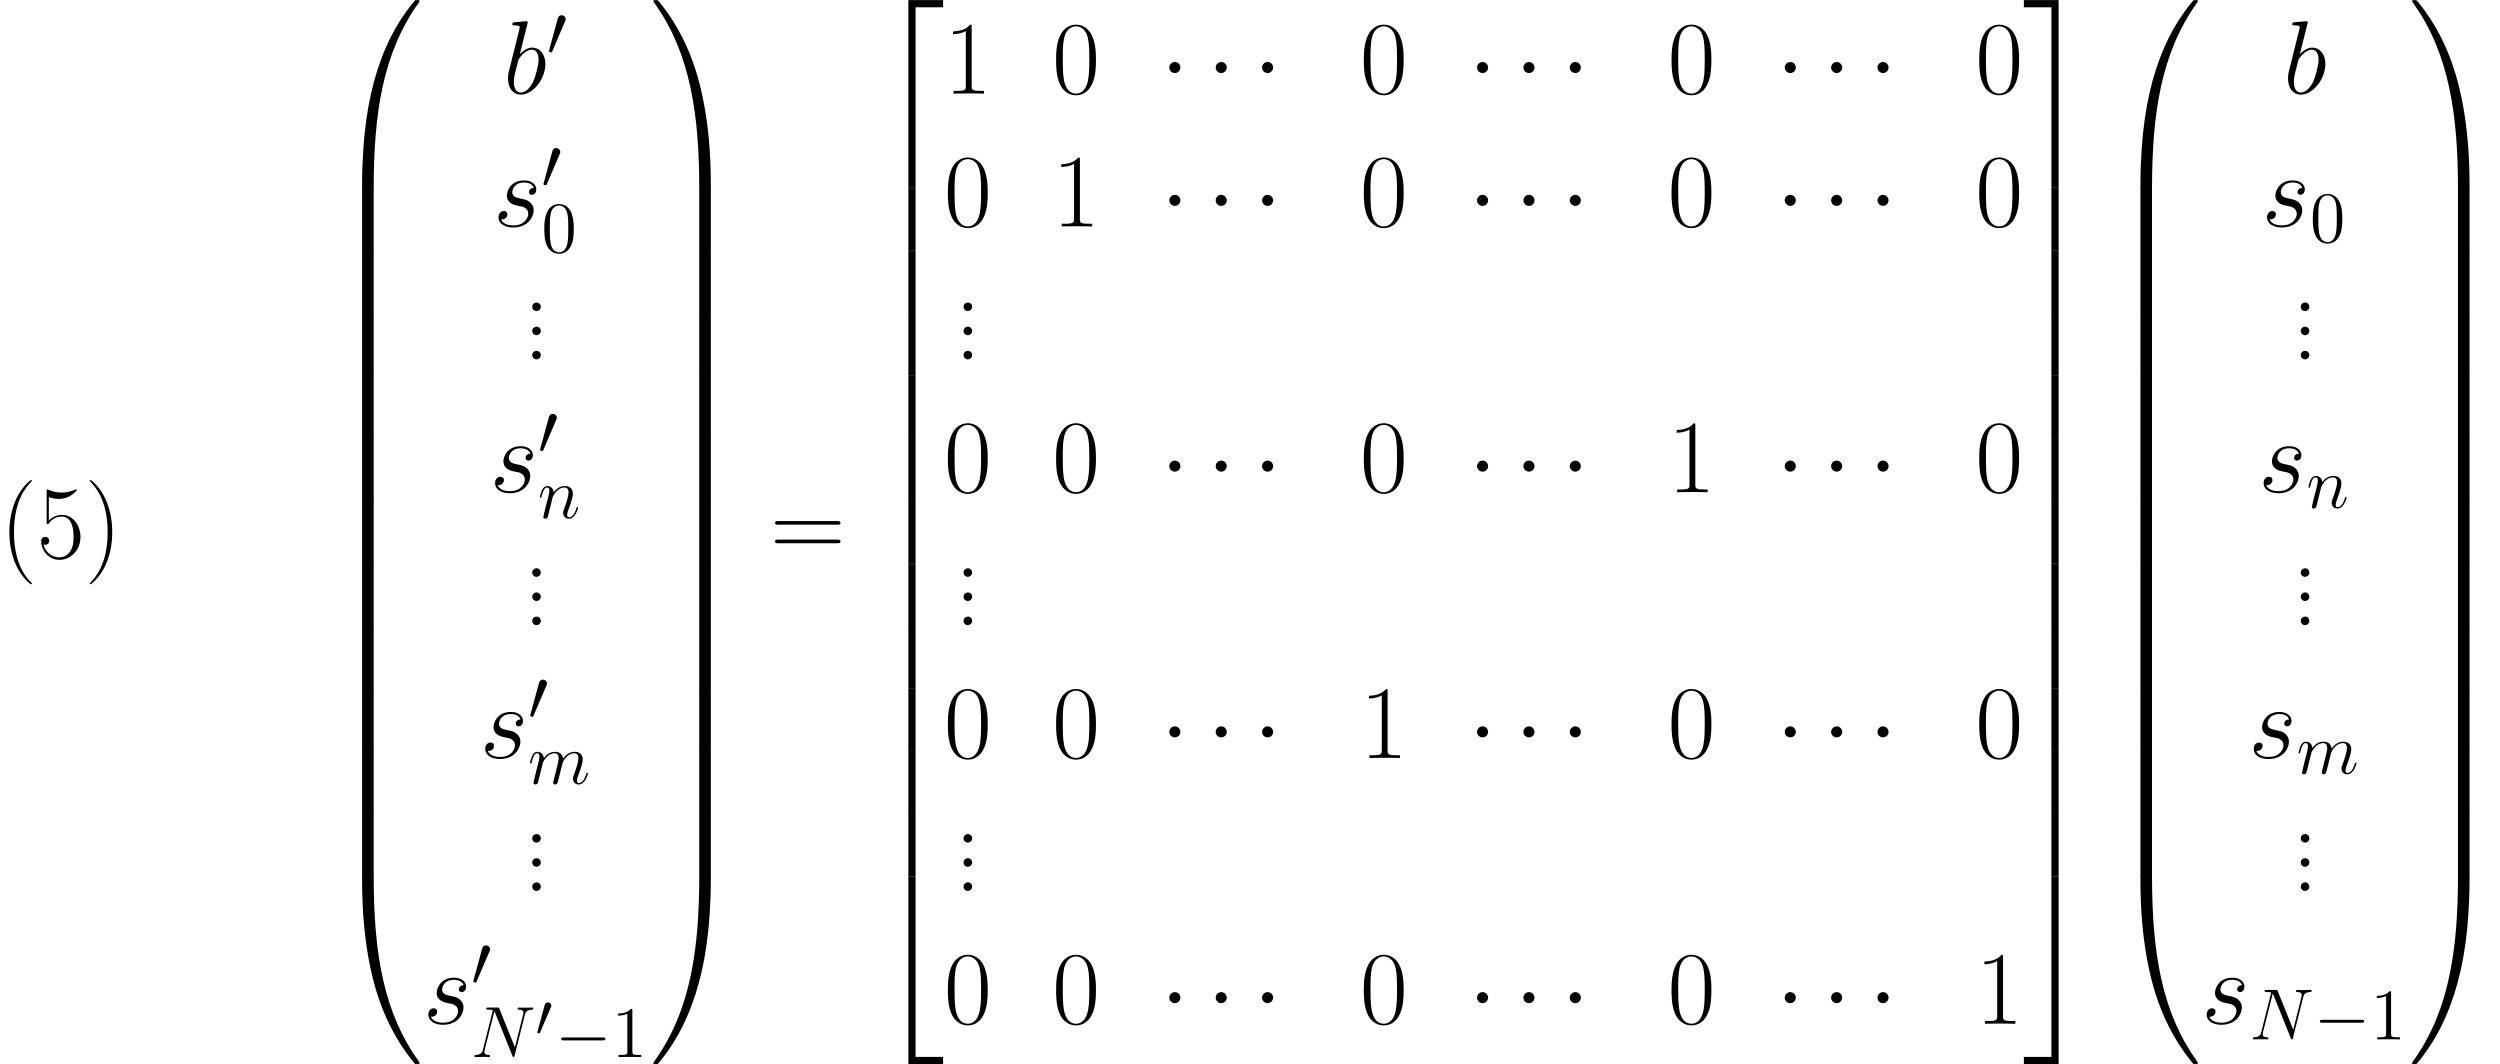 <ns0:svg xmlns:ns0="http://www.w3.org/2000/svg" xmlns:ns1="http://www.w3.org/1999/xlink" height="175.599pt" version="1.1" viewBox="0 90.66 412.51 175.599" width="412.51pt" watch_lated_md:baseline="83.49599999999998" xmlns:watch_lated_md="https://github.com/Quansight/pearu-sandbox/latex_in_markdown/">
<ns0:defs>
<ns0:path d="m6.439 30.471c0.379 0 0.482 0 0.482 -0.241c0.034 -12.068 1.429 -22.087 7.454 -30.506c0.121 -0.155 0.121 -0.189 0.121 -0.224c0 -0.172 -0.121 -0.172 -0.396 -0.172s-0.31 0 -0.344 0.034c-0.069 0.052 -2.255 2.565 -3.994 6.025c-2.272 4.545 -3.701 9.761 -4.338 16.028c-0.052 0.534 -0.413 4.114 -0.413 8.195v0.671c0.017 0.189 0.121 0.189 0.482 0.189h0.947z" id="g0-48" />
<ns0:path d="m10.037 29.611c0 -10.519 -1.876 -16.682 -2.41 -18.421c-1.171 -3.822 -3.082 -7.85 -5.957 -11.397c-0.258 -0.31 -0.327 -0.396 -0.396 -0.43c-0.034 -0.017 -0.052 -0.034 -0.327 -0.034c-0.258 0 -0.396 0 -0.396 0.172c0 0.034 0 0.069 0.224 0.379c5.991 8.367 7.334 18.696 7.351 30.351c0 0.241 0.103 0.241 0.482 0.241h0.947c0.362 0 0.465 0 0.482 -0.189v-0.671z" id="g0-49" />
<ns0:path d="m5.612 30.299h1.188v-29.783h4.545v-1.188h-5.733v30.971z" id="g0-50" />
<ns0:path d="m4.665 30.299h1.188v-30.971h-5.733v1.188h4.545v29.783z" id="g0-51" />
<ns0:path d="m5.612 30.282h5.733v-1.188h-4.545v-29.783h-1.188v30.971z" id="g0-52" />
<ns0:path d="m4.665 29.094h-4.545v1.188h5.733v-30.971h-1.188v29.783z" id="g0-53" />
<ns0:path d="m5.612 10.347h1.188v-10.364h-1.188v10.364z" id="g0-54" />
<ns0:path d="m4.665 10.347h1.188v-10.364h-1.188v10.364z" id="g0-55" />
<ns0:path d="m5.492 -0.861c-0.362 0 -0.465 0 -0.482 0.189v0.671c0 10.519 1.876 16.682 2.41 18.421c1.171 3.822 3.082 7.85 5.957 11.397c0.258 0.31 0.327 0.396 0.396 0.43c0.034 0.017 0.052 0.034 0.327 0.034s0.396 0 0.396 -0.172c0 -0.034 0 -0.069 -0.103 -0.224c-5.733 -7.954 -7.454 -17.525 -7.471 -30.506c0 -0.241 -0.103 -0.241 -0.482 -0.241h-0.947z" id="g0-64" />
<ns0:path d="m10.037 -0.671c-0.017 -0.189 -0.121 -0.189 -0.482 -0.189h-0.947c-0.379 0 -0.482 0 -0.482 0.241c0 1.773 -0.017 5.87 -0.465 10.157c-0.93 8.9 -3.219 15.063 -6.989 20.349c-0.121 0.155 -0.121 0.189 -0.121 0.224c0 0.172 0.138 0.172 0.396 0.172c0.275 0 0.31 0 0.344 -0.034c0.069 -0.052 2.255 -2.565 3.994 -6.025c2.272 -4.545 3.701 -9.761 4.338 -16.028c0.052 -0.534 0.413 -4.114 0.413 -8.195v-0.671z" id="g0-65" />
<ns0:path d="m6.921 0.293c0 -0.448 -0.017 -0.465 -0.482 -0.465h-0.947c-0.465 0 -0.482 0.017 -0.482 0.465v9.744c0 0.448 0.017 0.465 0.482 0.465h0.947c0.465 0 0.482 -0.017 0.482 -0.465v-9.744z" id="g0-66" />
<ns0:path d="m10.037 0.293c0 -0.448 -0.017 -0.465 -0.482 -0.465h-0.947c-0.465 0 -0.482 0.017 -0.482 0.465v9.744c0 0.448 0.017 0.465 0.482 0.465h0.947c0.465 0 0.482 -0.017 0.482 -0.465v-9.744z" id="g0-67" />
<ns0:use id="g4-98" transform="scale(1.44)" ns1:href="#g3-98" />
<ns0:use id="g4-115" transform="scale(1.44)" ns1:href="#g3-115" />
<ns0:path d="m5.268 4.201c0 -0.017 0 -0.052 -0.052 -0.103c-0.792 -0.809 -2.909 -3.013 -2.909 -8.384s2.083 -7.558 2.927 -8.418c0 -0.017 0.034 -0.052 0.034 -0.103s-0.052 -0.086 -0.121 -0.086c-0.189 0 -1.653 1.274 -2.496 3.168c-0.861 1.911 -1.102 3.77 -1.102 5.423c0 1.24 0.121 3.34 1.153 5.561c0.826 1.79 2.238 3.047 2.445 3.047c0.086 0 0.121 -0.034 0.121 -0.103z" id="g6-40" />
<ns0:path d="m4.528 -4.287c0 -1.24 -0.121 -3.34 -1.153 -5.561c-0.826 -1.79 -2.238 -3.047 -2.445 -3.047c-0.052 0 -0.121 0.017 -0.121 0.103c0 0.034 0.017 0.052 0.034 0.086c0.826 0.861 2.927 3.047 2.927 8.401c0 5.371 -2.083 7.558 -2.927 8.418c-0.017 0.034 -0.034 0.052 -0.034 0.086c0 0.086 0.069 0.103 0.121 0.103c0.189 0 1.653 -1.274 2.496 -3.168c0.861 -1.911 1.102 -3.77 1.102 -5.423z" id="g6-41" />
<ns0:path d="m2.858 -0.706c0 -0.43 -0.344 -0.706 -0.706 -0.706c-0.344 0 -0.706 0.275 -0.706 0.706s0.344 0.706 0.706 0.706c0.344 0 0.706 -0.275 0.706 -0.706z" id="g6-46" />
<ns0:path d="m7.23 -5.526c0 -1.05 -0.017 -2.841 -0.74 -4.218c-0.637 -1.205 -1.653 -1.635 -2.548 -1.635c-0.826 0 -1.876 0.379 -2.531 1.618c-0.689 1.291 -0.757 2.892 -0.757 4.235c0 0.981 0.017 2.479 0.551 3.787c0.74 1.773 2.066 2.014 2.737 2.014c0.792 0 1.997 -0.327 2.703 -1.963c0.516 -1.188 0.585 -2.582 0.585 -3.839zm-3.288 5.526c-1.102 0 -1.756 -0.947 -1.997 -2.255c-0.189 -1.016 -0.189 -2.496 -0.189 -3.46c0 -1.326 0 -2.427 0.224 -3.478c0.327 -1.463 1.291 -1.911 1.963 -1.911c0.706 0 1.618 0.465 1.945 1.876c0.224 0.981 0.241 2.135 0.241 3.512c0 1.119 0 2.496 -0.207 3.512c-0.362 1.876 -1.377 2.204 -1.98 2.204z" id="g6-48" />
<ns0:path d="m4.579 -11.001c0 -0.362 -0.017 -0.379 -0.258 -0.379c-0.671 0.809 -1.687 1.067 -2.651 1.102c-0.052 0 -0.138 0 -0.155 0.034s-0.017 0.069 -0.017 0.43c0.534 0 1.429 -0.103 2.118 -0.516v9.073c0 0.603 -0.034 0.809 -1.515 0.809h-0.516v0.448c0.826 -0.017 1.687 -0.034 2.513 -0.034s1.687 0.017 2.513 0.034v-0.448h-0.516c-1.481 0 -1.515 -0.189 -1.515 -0.809v-9.744z" id="g6-49" />
<ns0:path d="m1.963 -10.071c0.172 0.069 0.878 0.293 1.601 0.293c1.601 0 2.479 -0.861 2.978 -1.36c0 -0.138 0 -0.224 -0.103 -0.224c-0.017 0 -0.052 0 -0.189 0.069c-0.603 0.258 -1.308 0.465 -2.169 0.465c-0.516 0 -1.291 -0.069 -2.135 -0.448c-0.189 -0.086 -0.224 -0.086 -0.241 -0.086c-0.086 0 -0.103 0.017 -0.103 0.362v4.992c0 0.31 0 0.396 0.172 0.396c0.086 0 0.121 -0.034 0.207 -0.155c0.551 -0.775 1.308 -1.102 2.169 -1.102c0.603 0 1.894 0.379 1.894 3.323c0 0.551 0 1.549 -0.516 2.341c-0.43 0.706 -1.102 1.067 -1.842 1.067c-1.136 0 -2.29 -0.792 -2.6 -2.118c0.069 0.017 0.207 0.052 0.275 0.052c0.224 0 0.654 -0.121 0.654 -0.654c0 -0.465 -0.327 -0.654 -0.654 -0.654c-0.396 0 -0.654 0.241 -0.654 0.723c0 1.498 1.188 3.064 3.013 3.064c1.773 0 3.46 -1.532 3.46 -3.753c0 -2.066 -1.343 -3.667 -3.013 -3.667c-0.878 0 -1.618 0.327 -2.204 0.947v-3.873z" id="g6-53" />
<ns0:path d="m11.069 -5.526c0.258 0 0.516 0 0.516 -0.293c0 -0.31 -0.293 -0.31 -0.585 -0.31h-9.623c-0.293 0 -0.585 0 -0.585 0.31c0 0.293 0.258 0.293 0.516 0.293h9.761zm-0.069 3.064c0.293 0 0.585 0 0.585 -0.31c0 -0.293 -0.258 -0.293 -0.516 -0.293h-9.761c-0.258 0 -0.516 0 -0.516 0.293c0 0.31 0.293 0.31 0.585 0.31h9.623z" id="g6-61" />
<ns0:use id="g7-48" transform="scale(0.833)" ns1:href="#g1-48" />
<ns0:path d="m5.356 -3.826c0 -0.992 -0.06 -1.961 -0.49 -2.869c-0.49 -0.992 -1.351 -1.255 -1.937 -1.255c-0.693 0 -1.542 0.347 -1.985 1.339c-0.335 0.753 -0.454 1.494 -0.454 2.786c0 1.16 0.084 2.032 0.514 2.881c0.466 0.909 1.291 1.196 1.913 1.196c1.04 0 1.638 -0.622 1.985 -1.315c0.43 -0.897 0.454 -2.068 0.454 -2.762zm-2.439 3.838c-0.383 0 -1.16 -0.215 -1.387 -1.518c-0.132 -0.717 -0.132 -1.626 -0.132 -2.463c0 -0.98 0 -1.865 0.191 -2.57c0.203 -0.801 0.813 -1.172 1.327 -1.172c0.454 0 1.148 0.275 1.375 1.303c0.155 0.681 0.155 1.626 0.155 2.439c0 0.801 0 1.71 -0.132 2.439c-0.227 1.315 -0.98 1.542 -1.399 1.542z" id="g5-48" />
<ns0:path d="m3.443 -7.663c0 -0.275 0 -0.287 -0.239 -0.287c-0.287 0.323 -0.885 0.765 -2.116 0.765v0.347c0.275 0 0.873 0 1.53 -0.311v6.229c0 0.43 -0.036 0.574 -1.088 0.574h-0.371v0.347c0.323 -0.024 1.482 -0.024 1.877 -0.024s1.542 0 1.865 0.024v-0.347h-0.371c-1.052 0 -1.088 -0.143 -1.088 -0.574v-6.743z" id="g5-49" />
<ns0:use id="g2-1" transform="scale(1.44)" ns1:href="#g1-1" />
<ns0:path d="m7.878 -2.75c0.203 0 0.418 0 0.418 -0.239s-0.215 -0.239 -0.418 -0.239h-6.468c-0.203 0 -0.418 0 -0.418 0.239s0.215 0.239 0.418 0.239h6.468z" id="g1-0" />
<ns0:path d="m2.295 -2.989c0 -0.347 -0.287 -0.634 -0.634 -0.634s-0.634 0.287 -0.634 0.634s0.287 0.634 0.634 0.634s0.634 -0.287 0.634 -0.634z" id="g1-1" />
<ns0:path d="m3.025 -5.679c0.06 -0.143 0.108 -0.251 0.108 -0.371c0 -0.347 -0.311 -0.634 -0.681 -0.634c-0.335 0 -0.55 0.227 -0.634 0.538l-1.423 5.224c0 0.024 -0.048 0.155 -0.048 0.167c0 0.132 0.311 0.215 0.406 0.215c0.072 0 0.084 -0.036 0.155 -0.191l2.116 -4.949z" id="g1-48" />
<ns0:path d="m8.847 -6.91c0.132 -0.514 0.323 -0.873 1.231 -0.909c0.036 0 0.179 -0.012 0.179 -0.215c0 -0.132 -0.108 -0.132 -0.155 -0.132c-0.239 0 -0.849 0.024 -1.088 0.024h-0.574c-0.167 0 -0.383 -0.024 -0.55 -0.024c-0.072 0 -0.215 0 -0.215 0.227c0 0.12 0.096 0.12 0.179 0.12c0.717 0.024 0.765 0.299 0.765 0.514c0 0.108 -0.012 0.143 -0.048 0.311l-1.351 5.392l-2.558 -6.36c-0.084 -0.191 -0.096 -0.203 -0.359 -0.203h-1.459c-0.239 0 -0.347 0 -0.347 0.227c0 0.12 0.084 0.12 0.311 0.12c0.06 0 0.765 0 0.765 0.108c0 0.024 -0.024 0.12 -0.036 0.155l-1.59 6.336c-0.143 0.586 -0.43 0.837 -1.219 0.873c-0.06 0 -0.179 0.012 -0.179 0.227c0 0.12 0.12 0.12 0.155 0.12c0.239 0 0.849 -0.024 1.088 -0.024h0.574c0.167 0 0.371 0.024 0.538 0.024c0.084 0 0.215 0 0.215 -0.227c0 -0.108 -0.12 -0.12 -0.167 -0.12c-0.395 -0.012 -0.777 -0.084 -0.777 -0.514c0 -0.096 0.024 -0.203 0.048 -0.299l1.614 -6.396c0.072 0.12 0.072 0.143 0.12 0.251l2.845 7.089c0.06 0.143 0.084 0.215 0.191 0.215c0.12 0 0.132 -0.036 0.179 -0.239l1.674 -6.671z" id="g3-78" />
<ns0:path d="m2.762 -7.998c0.012 -0.048 0.036 -0.12 0.036 -0.179c0 -0.12 -0.12 -0.12 -0.143 -0.12c-0.012 0 -0.442 0.036 -0.658 0.06c-0.203 0.012 -0.383 0.036 -0.598 0.048c-0.287 0.024 -0.371 0.036 -0.371 0.251c0 0.12 0.12 0.12 0.239 0.12c0.61 0 0.61 0.108 0.61 0.227c0 0.084 -0.096 0.43 -0.143 0.646l-0.287 1.148c-0.12 0.478 -0.801 3.192 -0.849 3.407c-0.06 0.299 -0.06 0.502 -0.06 0.658c0 1.219 0.681 1.853 1.459 1.853c1.387 0 2.821 -1.781 2.821 -3.515c0 -1.1 -0.622 -1.877 -1.518 -1.877c-0.622 0 -1.184 0.514 -1.411 0.753l0.873 -3.479zm-0.753 7.878c-0.383 0 -0.801 -0.287 -0.801 -1.219c0 -0.395 0.036 -0.622 0.251 -1.459c0.036 -0.155 0.227 -0.921 0.275 -1.076c0.024 -0.096 0.729 -1.16 1.542 -1.16c0.526 0 0.765 0.526 0.765 1.148c0 0.574 -0.335 1.925 -0.634 2.546c-0.299 0.646 -0.849 1.219 -1.399 1.219z" id="g3-98" />
<ns0:path d="m2.463 -3.503c0.024 -0.072 0.323 -0.669 0.765 -1.052c0.311 -0.287 0.717 -0.478 1.184 -0.478c0.478 0 0.646 0.359 0.646 0.837c0 0.072 0 0.311 -0.143 0.873l-0.299 1.231c-0.096 0.359 -0.323 1.243 -0.347 1.375c-0.048 0.179 -0.12 0.49 -0.12 0.538c0 0.167 0.132 0.299 0.311 0.299c0.359 0 0.418 -0.275 0.526 -0.705l0.717 -2.857c0.024 -0.096 0.646 -1.59 1.961 -1.59c0.478 0 0.646 0.359 0.646 0.837c0 0.669 -0.466 1.973 -0.729 2.69c-0.108 0.287 -0.167 0.442 -0.167 0.658c0 0.538 0.371 0.968 0.944 0.968c1.112 0 1.53 -1.757 1.53 -1.829c0 -0.06 -0.048 -0.108 -0.12 -0.108c-0.108 0 -0.12 0.036 -0.179 0.239c-0.275 0.956 -0.717 1.459 -1.196 1.459c-0.12 0 -0.311 -0.012 -0.311 -0.395c0 -0.311 0.143 -0.693 0.191 -0.825c0.215 -0.574 0.753 -1.985 0.753 -2.678c0 -0.717 -0.418 -1.255 -1.327 -1.255c-0.801 0 -1.447 0.454 -1.925 1.16c-0.036 -0.646 -0.43 -1.16 -1.327 -1.16c-1.064 0 -1.626 0.753 -1.841 1.052c-0.036 -0.681 -0.526 -1.052 -1.052 -1.052c-0.347 0 -0.622 0.167 -0.849 0.622c-0.215 0.43 -0.383 1.16 -0.383 1.207s0.048 0.108 0.132 0.108c0.096 0 0.108 -0.012 0.179 -0.287c0.179 -0.705 0.406 -1.411 0.885 -1.411c0.275 0 0.371 0.191 0.371 0.55c0 0.263 -0.12 0.729 -0.203 1.1l-0.335 1.291c-0.048 0.227 -0.179 0.765 -0.239 0.98c-0.084 0.311 -0.215 0.873 -0.215 0.933c0 0.167 0.132 0.299 0.311 0.299c0.143 0 0.311 -0.072 0.406 -0.251c0.024 -0.06 0.132 -0.478 0.191 -0.717l0.263 -1.076l0.395 -1.578z" id="g3-109" />
<ns0:path d="m2.463 -3.503c0.024 -0.072 0.323 -0.669 0.765 -1.052c0.311 -0.287 0.717 -0.478 1.184 -0.478c0.478 0 0.646 0.359 0.646 0.837c0 0.681 -0.49 2.044 -0.729 2.69c-0.108 0.287 -0.167 0.442 -0.167 0.658c0 0.538 0.371 0.968 0.944 0.968c1.112 0 1.53 -1.757 1.53 -1.829c0 -0.06 -0.048 -0.108 -0.12 -0.108c-0.108 0 -0.12 0.036 -0.179 0.239c-0.275 0.98 -0.729 1.459 -1.196 1.459c-0.12 0 -0.311 -0.012 -0.311 -0.395c0 -0.299 0.132 -0.658 0.203 -0.825c0.239 -0.658 0.741 -1.997 0.741 -2.678c0 -0.717 -0.418 -1.255 -1.327 -1.255c-1.064 0 -1.626 0.753 -1.841 1.052c-0.036 -0.681 -0.526 -1.052 -1.052 -1.052c-0.383 0 -0.646 0.227 -0.849 0.634c-0.215 0.43 -0.383 1.148 -0.383 1.196s0.048 0.108 0.132 0.108c0.096 0 0.108 -0.012 0.179 -0.287c0.191 -0.729 0.406 -1.411 0.885 -1.411c0.275 0 0.371 0.191 0.371 0.55c0 0.263 -0.12 0.729 -0.203 1.1l-0.335 1.291c-0.048 0.227 -0.179 0.765 -0.239 0.98c-0.084 0.311 -0.215 0.873 -0.215 0.933c0 0.167 0.132 0.299 0.311 0.299c0.143 0 0.311 -0.072 0.406 -0.251c0.024 -0.06 0.132 -0.478 0.191 -0.717l0.263 -1.076l0.395 -1.578z" id="g3-110" />
<ns0:path d="m2.726 -2.391c0.203 0.036 0.526 0.108 0.598 0.12c0.155 0.048 0.693 0.239 0.693 0.813c0 0.371 -0.335 1.339 -1.722 1.339c-0.251 0 -1.148 -0.036 -1.387 -0.693c0.478 0.06 0.717 -0.311 0.717 -0.574c0 -0.251 -0.167 -0.383 -0.406 -0.383c-0.263 0 -0.61 0.203 -0.61 0.741c0 0.705 0.717 1.148 1.674 1.148c1.817 0 2.355 -1.339 2.355 -1.961c0 -0.179 0 -0.514 -0.383 -0.897c-0.299 -0.287 -0.586 -0.347 -1.231 -0.478c-0.323 -0.072 -0.837 -0.179 -0.837 -0.717c0 -0.239 0.215 -1.1 1.351 -1.1c0.502 0 0.992 0.191 1.112 0.622c-0.526 0 -0.55 0.454 -0.55 0.466c0 0.251 0.227 0.323 0.335 0.323c0.167 0 0.502 -0.132 0.502 -0.634s-0.454 -1.016 -1.387 -1.016c-1.566 0 -1.985 1.231 -1.985 1.722c0 0.909 0.885 1.1 1.16 1.16z" id="g3-115" />
</ns0:defs>
<ns0:g id="page1">
<ns0:use x="0" ns1:href="#g6-40" y="182.763" />
<ns0:use x="6.097" ns1:href="#g6-53" y="182.763" />
<ns0:use x="13.992" ns1:href="#g6-41" y="182.763" />
<ns0:use x="54.737" ns1:href="#g0-48" y="91.349" />
<ns0:use x="54.737" ns1:href="#g0-66" y="121.648" />
<ns0:use x="54.737" ns1:href="#g0-66" y="131.977" />
<ns0:use x="54.737" ns1:href="#g0-66" y="142.307" />
<ns0:use x="54.737" ns1:href="#g0-66" y="152.636" />
<ns0:use x="54.737" ns1:href="#g0-66" y="162.966" />
<ns0:use x="54.737" ns1:href="#g0-66" y="173.295" />
<ns0:use x="54.737" ns1:href="#g0-66" y="183.624" />
<ns0:use x="54.737" ns1:href="#g0-66" y="193.954" />
<ns0:use x="54.737" ns1:href="#g0-66" y="204.283" />
<ns0:use x="54.737" ns1:href="#g0-66" y="214.612" />
<ns0:use x="54.737" ns1:href="#g0-66" y="224.942" />
<ns0:use x="54.737" ns1:href="#g0-64" y="235.96" />
<ns0:use x="83.05" ns1:href="#g4-98" y="106.106" />
<ns0:use x="90.217" ns1:href="#g1-48" y="99.858" />
<ns0:use x="81.38" ns1:href="#g4-115" y="128.024" />
<ns0:use x="89.321" ns1:href="#g1-48" y="121.776" />
<ns0:use x="89.321" ns1:href="#g5-48" y="132.28" />
<ns0:use x="86.377" ns1:href="#g6-46" y="141.988" />
<ns0:use x="86.377" ns1:href="#g6-46" y="145.973" />
<ns0:use x="86.377" ns1:href="#g6-46" y="149.958" />
<ns0:use x="80.813" ns1:href="#g4-115" y="171.876" />
<ns0:use x="88.753" ns1:href="#g1-48" y="165.629" />
<ns0:use x="88.753" ns1:href="#g3-110" y="176.132" />
<ns0:use x="86.377" ns1:href="#g6-46" y="185.84" />
<ns0:use x="86.377" ns1:href="#g6-46" y="189.825" />
<ns0:use x="86.377" ns1:href="#g6-46" y="193.81" />
<ns0:use x="79.187" ns1:href="#g4-115" y="215.728" />
<ns0:use x="87.127" ns1:href="#g1-48" y="209.481" />
<ns0:use x="87.127" ns1:href="#g3-109" y="219.984" />
<ns0:use x="86.377" ns1:href="#g6-46" y="229.693" />
<ns0:use x="86.377" ns1:href="#g6-46" y="233.678" />
<ns0:use x="86.377" ns1:href="#g6-46" y="237.663" />
<ns0:use x="69.801" ns1:href="#g4-115" y="259.58" />
<ns0:use x="77.741" ns1:href="#g1-48" y="253.333" />
<ns0:use x="77.741" ns1:href="#g3-78" y="265.076" />
<ns0:use x="88.364" ns1:href="#g7-48" y="261.622" />
<ns0:use x="91.602" ns1:href="#g1-0" y="265.076" />
<ns0:use x="100.9" ns1:href="#g5-49" y="265.076" />
<ns0:use x="107.251" ns1:href="#g0-49" y="91.349" />
<ns0:use x="107.251" ns1:href="#g0-67" y="121.648" />
<ns0:use x="107.251" ns1:href="#g0-67" y="131.977" />
<ns0:use x="107.251" ns1:href="#g0-67" y="142.307" />
<ns0:use x="107.251" ns1:href="#g0-67" y="152.636" />
<ns0:use x="107.251" ns1:href="#g0-67" y="162.966" />
<ns0:use x="107.251" ns1:href="#g0-67" y="173.295" />
<ns0:use x="107.251" ns1:href="#g0-67" y="183.624" />
<ns0:use x="107.251" ns1:href="#g0-67" y="193.954" />
<ns0:use x="107.251" ns1:href="#g0-67" y="204.283" />
<ns0:use x="107.251" ns1:href="#g0-67" y="214.612" />
<ns0:use x="107.251" ns1:href="#g0-67" y="224.942" />
<ns0:use x="107.251" ns1:href="#g0-65" y="235.96" />
<ns0:use x="127.097" ns1:href="#g6-61" y="182.763" />
<ns0:use x="144.271" ns1:href="#g0-50" y="91.349" />
<ns0:use x="144.271" ns1:href="#g0-54" y="121.648" />
<ns0:use x="144.271" ns1:href="#g0-54" y="131.977" />
<ns0:use x="144.271" ns1:href="#g0-54" y="142.307" />
<ns0:use x="144.271" ns1:href="#g0-54" y="152.636" />
<ns0:use x="144.271" ns1:href="#g0-54" y="162.966" />
<ns0:use x="144.271" ns1:href="#g0-54" y="173.295" />
<ns0:use x="144.271" ns1:href="#g0-54" y="183.624" />
<ns0:use x="144.271" ns1:href="#g0-54" y="193.954" />
<ns0:use x="144.271" ns1:href="#g0-54" y="204.283" />
<ns0:use x="144.271" ns1:href="#g0-54" y="214.612" />
<ns0:use x="144.271" ns1:href="#g0-54" y="224.942" />
<ns0:use x="144.271" ns1:href="#g0-52" y="235.96" />
<ns0:use x="155.748" ns1:href="#g6-49" y="106.106" />
<ns0:use x="173.606" ns1:href="#g6-48" y="106.106" />
<ns0:use x="191.464" ns1:href="#g2-1" y="106.106" />
<ns0:use x="199.115" ns1:href="#g2-1" y="106.106" />
<ns0:use x="206.767" ns1:href="#g2-1" y="106.106" />
<ns0:use x="224.381" ns1:href="#g6-48" y="106.106" />
<ns0:use x="242.238" ns1:href="#g2-1" y="106.106" />
<ns0:use x="249.89" ns1:href="#g2-1" y="106.106" />
<ns0:use x="257.541" ns1:href="#g2-1" y="106.106" />
<ns0:use x="275.155" ns1:href="#g6-48" y="106.106" />
<ns0:use x="293.013" ns1:href="#g2-1" y="106.106" />
<ns0:use x="300.664" ns1:href="#g2-1" y="106.106" />
<ns0:use x="308.315" ns1:href="#g2-1" y="106.106" />
<ns0:use x="325.929" ns1:href="#g6-48" y="106.106" />
<ns0:use x="155.748" ns1:href="#g6-48" y="128.024" />
<ns0:use x="173.606" ns1:href="#g6-49" y="128.024" />
<ns0:use x="191.464" ns1:href="#g2-1" y="128.024" />
<ns0:use x="199.115" ns1:href="#g2-1" y="128.024" />
<ns0:use x="206.767" ns1:href="#g2-1" y="128.024" />
<ns0:use x="224.381" ns1:href="#g6-48" y="128.024" />
<ns0:use x="242.238" ns1:href="#g2-1" y="128.024" />
<ns0:use x="249.89" ns1:href="#g2-1" y="128.024" />
<ns0:use x="257.541" ns1:href="#g2-1" y="128.024" />
<ns0:use x="275.155" ns1:href="#g6-48" y="128.024" />
<ns0:use x="293.013" ns1:href="#g2-1" y="128.024" />
<ns0:use x="300.664" ns1:href="#g2-1" y="128.024" />
<ns0:use x="308.315" ns1:href="#g2-1" y="128.024" />
<ns0:use x="325.929" ns1:href="#g6-48" y="128.024" />
<ns0:use x="157.547" ns1:href="#g6-46" y="141.988" />
<ns0:use x="157.547" ns1:href="#g6-46" y="145.973" />
<ns0:use x="157.547" ns1:href="#g6-46" y="149.958" />
<ns0:use x="155.748" ns1:href="#g6-48" y="171.876" />
<ns0:use x="173.606" ns1:href="#g6-48" y="171.876" />
<ns0:use x="191.464" ns1:href="#g2-1" y="171.876" />
<ns0:use x="199.115" ns1:href="#g2-1" y="171.876" />
<ns0:use x="206.767" ns1:href="#g2-1" y="171.876" />
<ns0:use x="224.381" ns1:href="#g6-48" y="171.876" />
<ns0:use x="242.238" ns1:href="#g2-1" y="171.876" />
<ns0:use x="249.89" ns1:href="#g2-1" y="171.876" />
<ns0:use x="257.541" ns1:href="#g2-1" y="171.876" />
<ns0:use x="275.155" ns1:href="#g6-49" y="171.876" />
<ns0:use x="293.013" ns1:href="#g2-1" y="171.876" />
<ns0:use x="300.664" ns1:href="#g2-1" y="171.876" />
<ns0:use x="308.315" ns1:href="#g2-1" y="171.876" />
<ns0:use x="325.929" ns1:href="#g6-48" y="171.876" />
<ns0:use x="157.547" ns1:href="#g6-46" y="185.84" />
<ns0:use x="157.547" ns1:href="#g6-46" y="189.825" />
<ns0:use x="157.547" ns1:href="#g6-46" y="193.81" />
<ns0:use x="155.748" ns1:href="#g6-48" y="215.728" />
<ns0:use x="173.606" ns1:href="#g6-48" y="215.728" />
<ns0:use x="191.464" ns1:href="#g2-1" y="215.728" />
<ns0:use x="199.115" ns1:href="#g2-1" y="215.728" />
<ns0:use x="206.767" ns1:href="#g2-1" y="215.728" />
<ns0:use x="224.381" ns1:href="#g6-49" y="215.728" />
<ns0:use x="242.238" ns1:href="#g2-1" y="215.728" />
<ns0:use x="249.89" ns1:href="#g2-1" y="215.728" />
<ns0:use x="257.541" ns1:href="#g2-1" y="215.728" />
<ns0:use x="275.155" ns1:href="#g6-48" y="215.728" />
<ns0:use x="293.013" ns1:href="#g2-1" y="215.728" />
<ns0:use x="300.664" ns1:href="#g2-1" y="215.728" />
<ns0:use x="308.315" ns1:href="#g2-1" y="215.728" />
<ns0:use x="325.929" ns1:href="#g6-48" y="215.728" />
<ns0:use x="157.547" ns1:href="#g6-46" y="229.693" />
<ns0:use x="157.547" ns1:href="#g6-46" y="233.678" />
<ns0:use x="157.547" ns1:href="#g6-46" y="237.663" />
<ns0:use x="155.748" ns1:href="#g6-48" y="259.58" />
<ns0:use x="173.606" ns1:href="#g6-48" y="259.58" />
<ns0:use x="191.464" ns1:href="#g2-1" y="259.58" />
<ns0:use x="199.115" ns1:href="#g2-1" y="259.58" />
<ns0:use x="206.767" ns1:href="#g2-1" y="259.58" />
<ns0:use x="224.381" ns1:href="#g6-48" y="259.58" />
<ns0:use x="242.238" ns1:href="#g2-1" y="259.58" />
<ns0:use x="249.89" ns1:href="#g2-1" y="259.58" />
<ns0:use x="257.541" ns1:href="#g2-1" y="259.58" />
<ns0:use x="275.155" ns1:href="#g6-48" y="259.58" />
<ns0:use x="293.013" ns1:href="#g2-1" y="259.58" />
<ns0:use x="300.664" ns1:href="#g2-1" y="259.58" />
<ns0:use x="308.315" ns1:href="#g2-1" y="259.58" />
<ns0:use x="325.929" ns1:href="#g6-49" y="259.58" />
<ns0:use x="333.825" ns1:href="#g0-51" y="91.349" />
<ns0:use x="333.825" ns1:href="#g0-55" y="121.648" />
<ns0:use x="333.825" ns1:href="#g0-55" y="131.977" />
<ns0:use x="333.825" ns1:href="#g0-55" y="142.307" />
<ns0:use x="333.825" ns1:href="#g0-55" y="152.636" />
<ns0:use x="333.825" ns1:href="#g0-55" y="162.966" />
<ns0:use x="333.825" ns1:href="#g0-55" y="173.295" />
<ns0:use x="333.825" ns1:href="#g0-55" y="183.624" />
<ns0:use x="333.825" ns1:href="#g0-55" y="193.954" />
<ns0:use x="333.825" ns1:href="#g0-55" y="204.283" />
<ns0:use x="333.825" ns1:href="#g0-55" y="214.612" />
<ns0:use x="333.825" ns1:href="#g0-55" y="224.942" />
<ns0:use x="333.825" ns1:href="#g0-53" y="235.96" />
<ns0:use x="348.171" ns1:href="#g0-48" y="91.349" />
<ns0:use x="348.171" ns1:href="#g0-66" y="121.648" />
<ns0:use x="348.171" ns1:href="#g0-66" y="131.977" />
<ns0:use x="348.171" ns1:href="#g0-66" y="142.307" />
<ns0:use x="348.171" ns1:href="#g0-66" y="152.636" />
<ns0:use x="348.171" ns1:href="#g0-66" y="162.966" />
<ns0:use x="348.171" ns1:href="#g0-66" y="173.295" />
<ns0:use x="348.171" ns1:href="#g0-66" y="183.624" />
<ns0:use x="348.171" ns1:href="#g0-66" y="193.954" />
<ns0:use x="348.171" ns1:href="#g0-66" y="204.283" />
<ns0:use x="348.171" ns1:href="#g0-66" y="214.612" />
<ns0:use x="348.171" ns1:href="#g0-66" y="224.942" />
<ns0:use x="348.171" ns1:href="#g0-64" y="235.96" />
<ns0:use x="376.757" ns1:href="#g4-98" y="106.106" />
<ns0:use x="373.195" ns1:href="#g4-115" y="128.024" />
<ns0:use x="381.135" ns1:href="#g5-48" y="130.606" />
<ns0:use x="378.192" ns1:href="#g6-46" y="141.988" />
<ns0:use x="378.192" ns1:href="#g6-46" y="145.973" />
<ns0:use x="378.192" ns1:href="#g6-46" y="149.958" />
<ns0:use x="372.628" ns1:href="#g4-115" y="171.876" />
<ns0:use x="380.568" ns1:href="#g3-110" y="174.458" />
<ns0:use x="378.192" ns1:href="#g6-46" y="185.84" />
<ns0:use x="378.192" ns1:href="#g6-46" y="189.825" />
<ns0:use x="378.192" ns1:href="#g6-46" y="193.81" />
<ns0:use x="371.002" ns1:href="#g4-115" y="215.728" />
<ns0:use x="378.942" ns1:href="#g3-109" y="218.31" />
<ns0:use x="378.192" ns1:href="#g6-46" y="229.693" />
<ns0:use x="378.192" ns1:href="#g6-46" y="233.678" />
<ns0:use x="378.192" ns1:href="#g6-46" y="237.663" />
<ns0:use x="363.234" ns1:href="#g4-115" y="259.58" />
<ns0:use x="371.175" ns1:href="#g3-78" y="262.163" />
<ns0:use x="381.797" ns1:href="#g1-0" y="262.163" />
<ns0:use x="391.096" ns1:href="#g5-49" y="262.163" />
<ns0:use x="397.447" ns1:href="#g0-49" y="91.349" />
<ns0:use x="397.447" ns1:href="#g0-67" y="121.648" />
<ns0:use x="397.447" ns1:href="#g0-67" y="131.977" />
<ns0:use x="397.447" ns1:href="#g0-67" y="142.307" />
<ns0:use x="397.447" ns1:href="#g0-67" y="152.636" />
<ns0:use x="397.447" ns1:href="#g0-67" y="162.966" />
<ns0:use x="397.447" ns1:href="#g0-67" y="173.295" />
<ns0:use x="397.447" ns1:href="#g0-67" y="183.624" />
<ns0:use x="397.447" ns1:href="#g0-67" y="193.954" />
<ns0:use x="397.447" ns1:href="#g0-67" y="204.283" />
<ns0:use x="397.447" ns1:href="#g0-67" y="214.612" />
<ns0:use x="397.447" ns1:href="#g0-67" y="224.942" />
<ns0:use x="397.447" ns1:href="#g0-65" y="235.96" />
</ns0:g>
</ns0:svg>